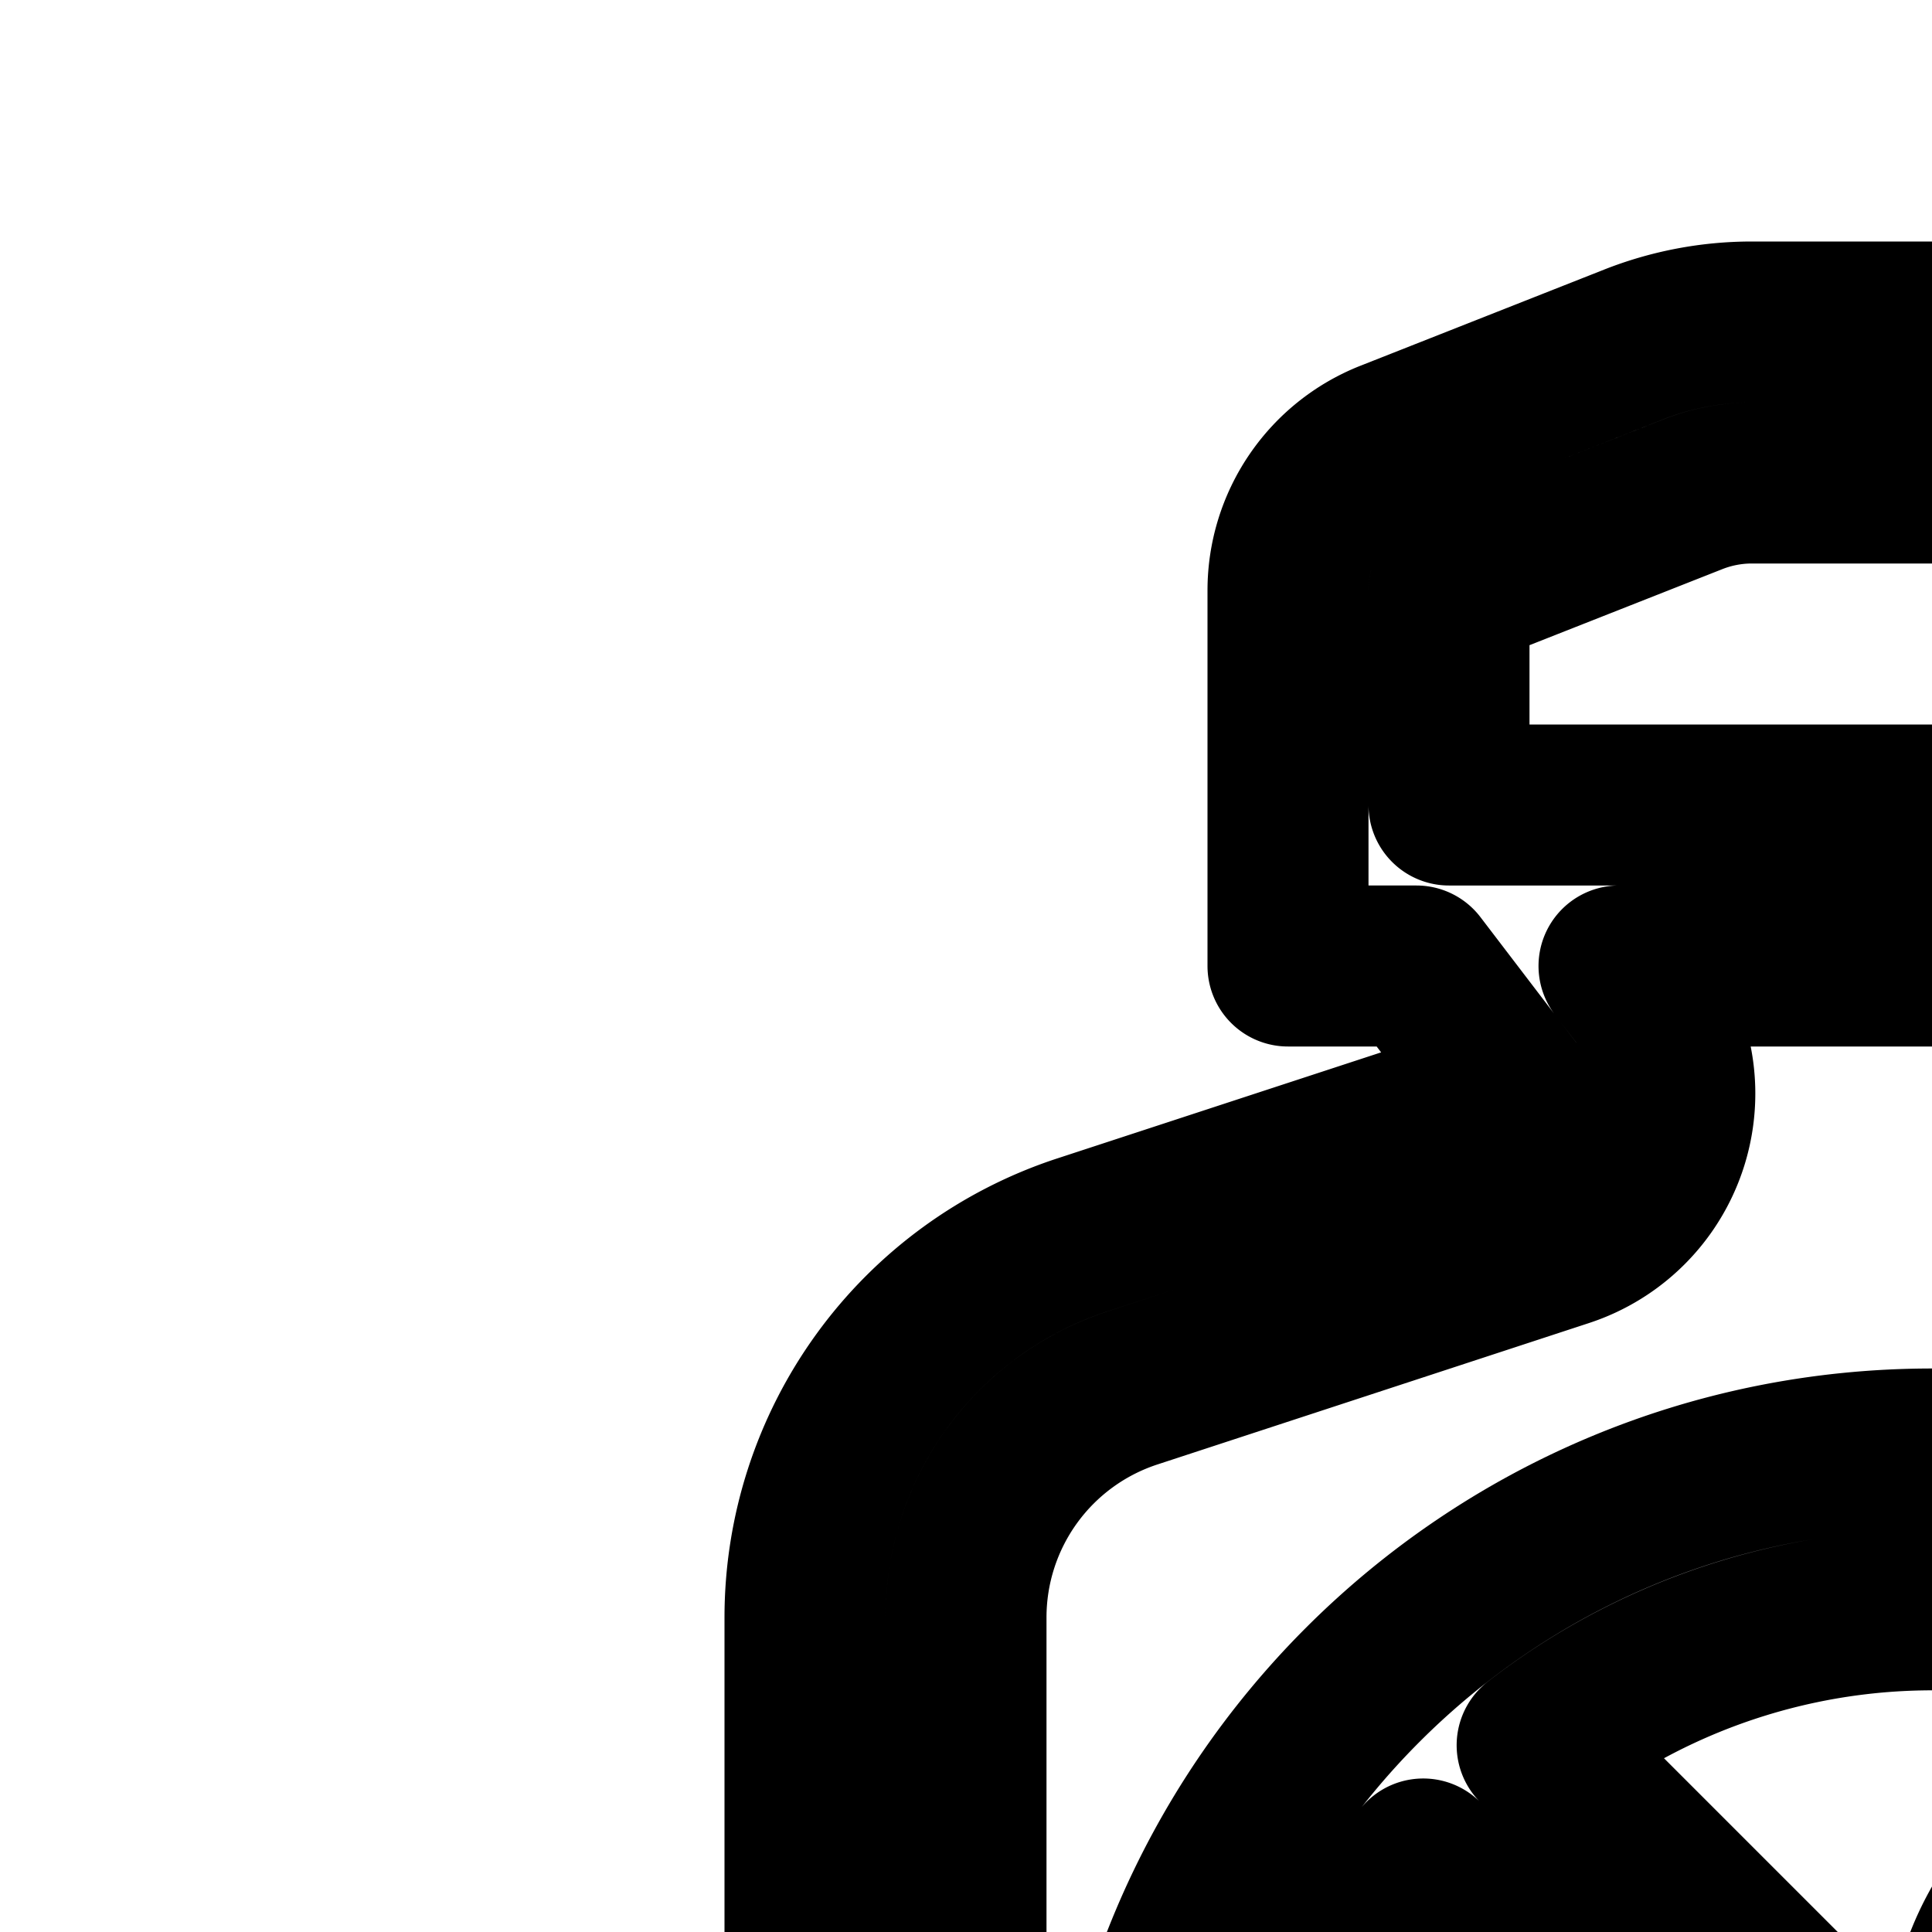 <svg
  xmlns="http://www.w3.org/2000/svg"
  width="24"
  height="24"
  viewBox="0 0 24 24"
  fill="none"
  stroke="currentColor"
  stroke-width="2"
  stroke-linecap="round"
  stroke-linejoin="round"
>
  <path d="M25.304 23.323c.991-1.122 2.465-1.44 3.292-.71s.694 2.233-.298 3.355c-.648.735-1.504 1.124-2.25 1.102l-.002.004c-.207.347-.302.762-.384 1.176l-.01.045c-.074.38-.18.884-.672 1.394-.504.523-1.431.707-2.398.872-.641.11-.973.213-1.135.281-.133.056-.263.351-.442.756-.292.662-.713 1.617-1.49 2.302-.11-.993.203-2.722.38-3.655a1.7 1.7 0 0 1 .606-.753c.473-.338 1.175-.532 2.08-.686.835-.142 1.06-.321 1.115-.378.047-.05.086-.11.174-.553l.01-.047c.08-.406.198-1.005.586-1.656a4 4 0 0 1 .1-.161c-.268-.784-.008-1.844.738-2.688" />
  <path
    fill-rule="evenodd"
    d="M24 38c5.523 0 10-4.477 10-10s-4.477-10-10-10-10 4.477-10 10 4.477 10 10 10m6.32-5.094A8 8 0 0 0 19.095 21.68l4.112 4.112-1.414 1.414-4.113-4.113A8 8 0 0 0 28.906 34.32l-3.113-3.112 1.414-1.414z"
    clip-rule="evenodd"
  />
  <path
    fill-rule="evenodd"
    d="M17.266 5.474A2 2 0 0 0 16 7.334V12h1.596l1.21 1.585-5.362 1.756A5 5 0 0 0 10 20.092V39a5 5 0 0 0 5 5h18a5 5 0 0 0 5-5V20.092a5 5 0 0 0-3.444-4.751l-5.362-1.756L30.404 12H32V7.334a2 2 0 0 0-1.266-1.86L27.708 4.28A4 4 0 0 0 26.239 4h-4.478a4 4 0 0 0-1.469.28zM29.894 10H30V7.334L26.973 6.14A2 2 0 0 0 26.24 6h-4.478a2 2 0 0 0-.734.14L18 7.334V10h11.895m-9.499 2.371L20.112 12h7.776l-.283.371a2 2 0 0 0 .967 3.114l5.362 1.756A3 3 0 0 1 36 20.092V39a3 3 0 0 1-3 3H15a3 3 0 0 1-3-3V20.092a3 3 0 0 1 2.066-2.85l5.362-1.757a2 2 0 0 0 .967-3.114"
    clip-rule="evenodd"
  />
</svg>
